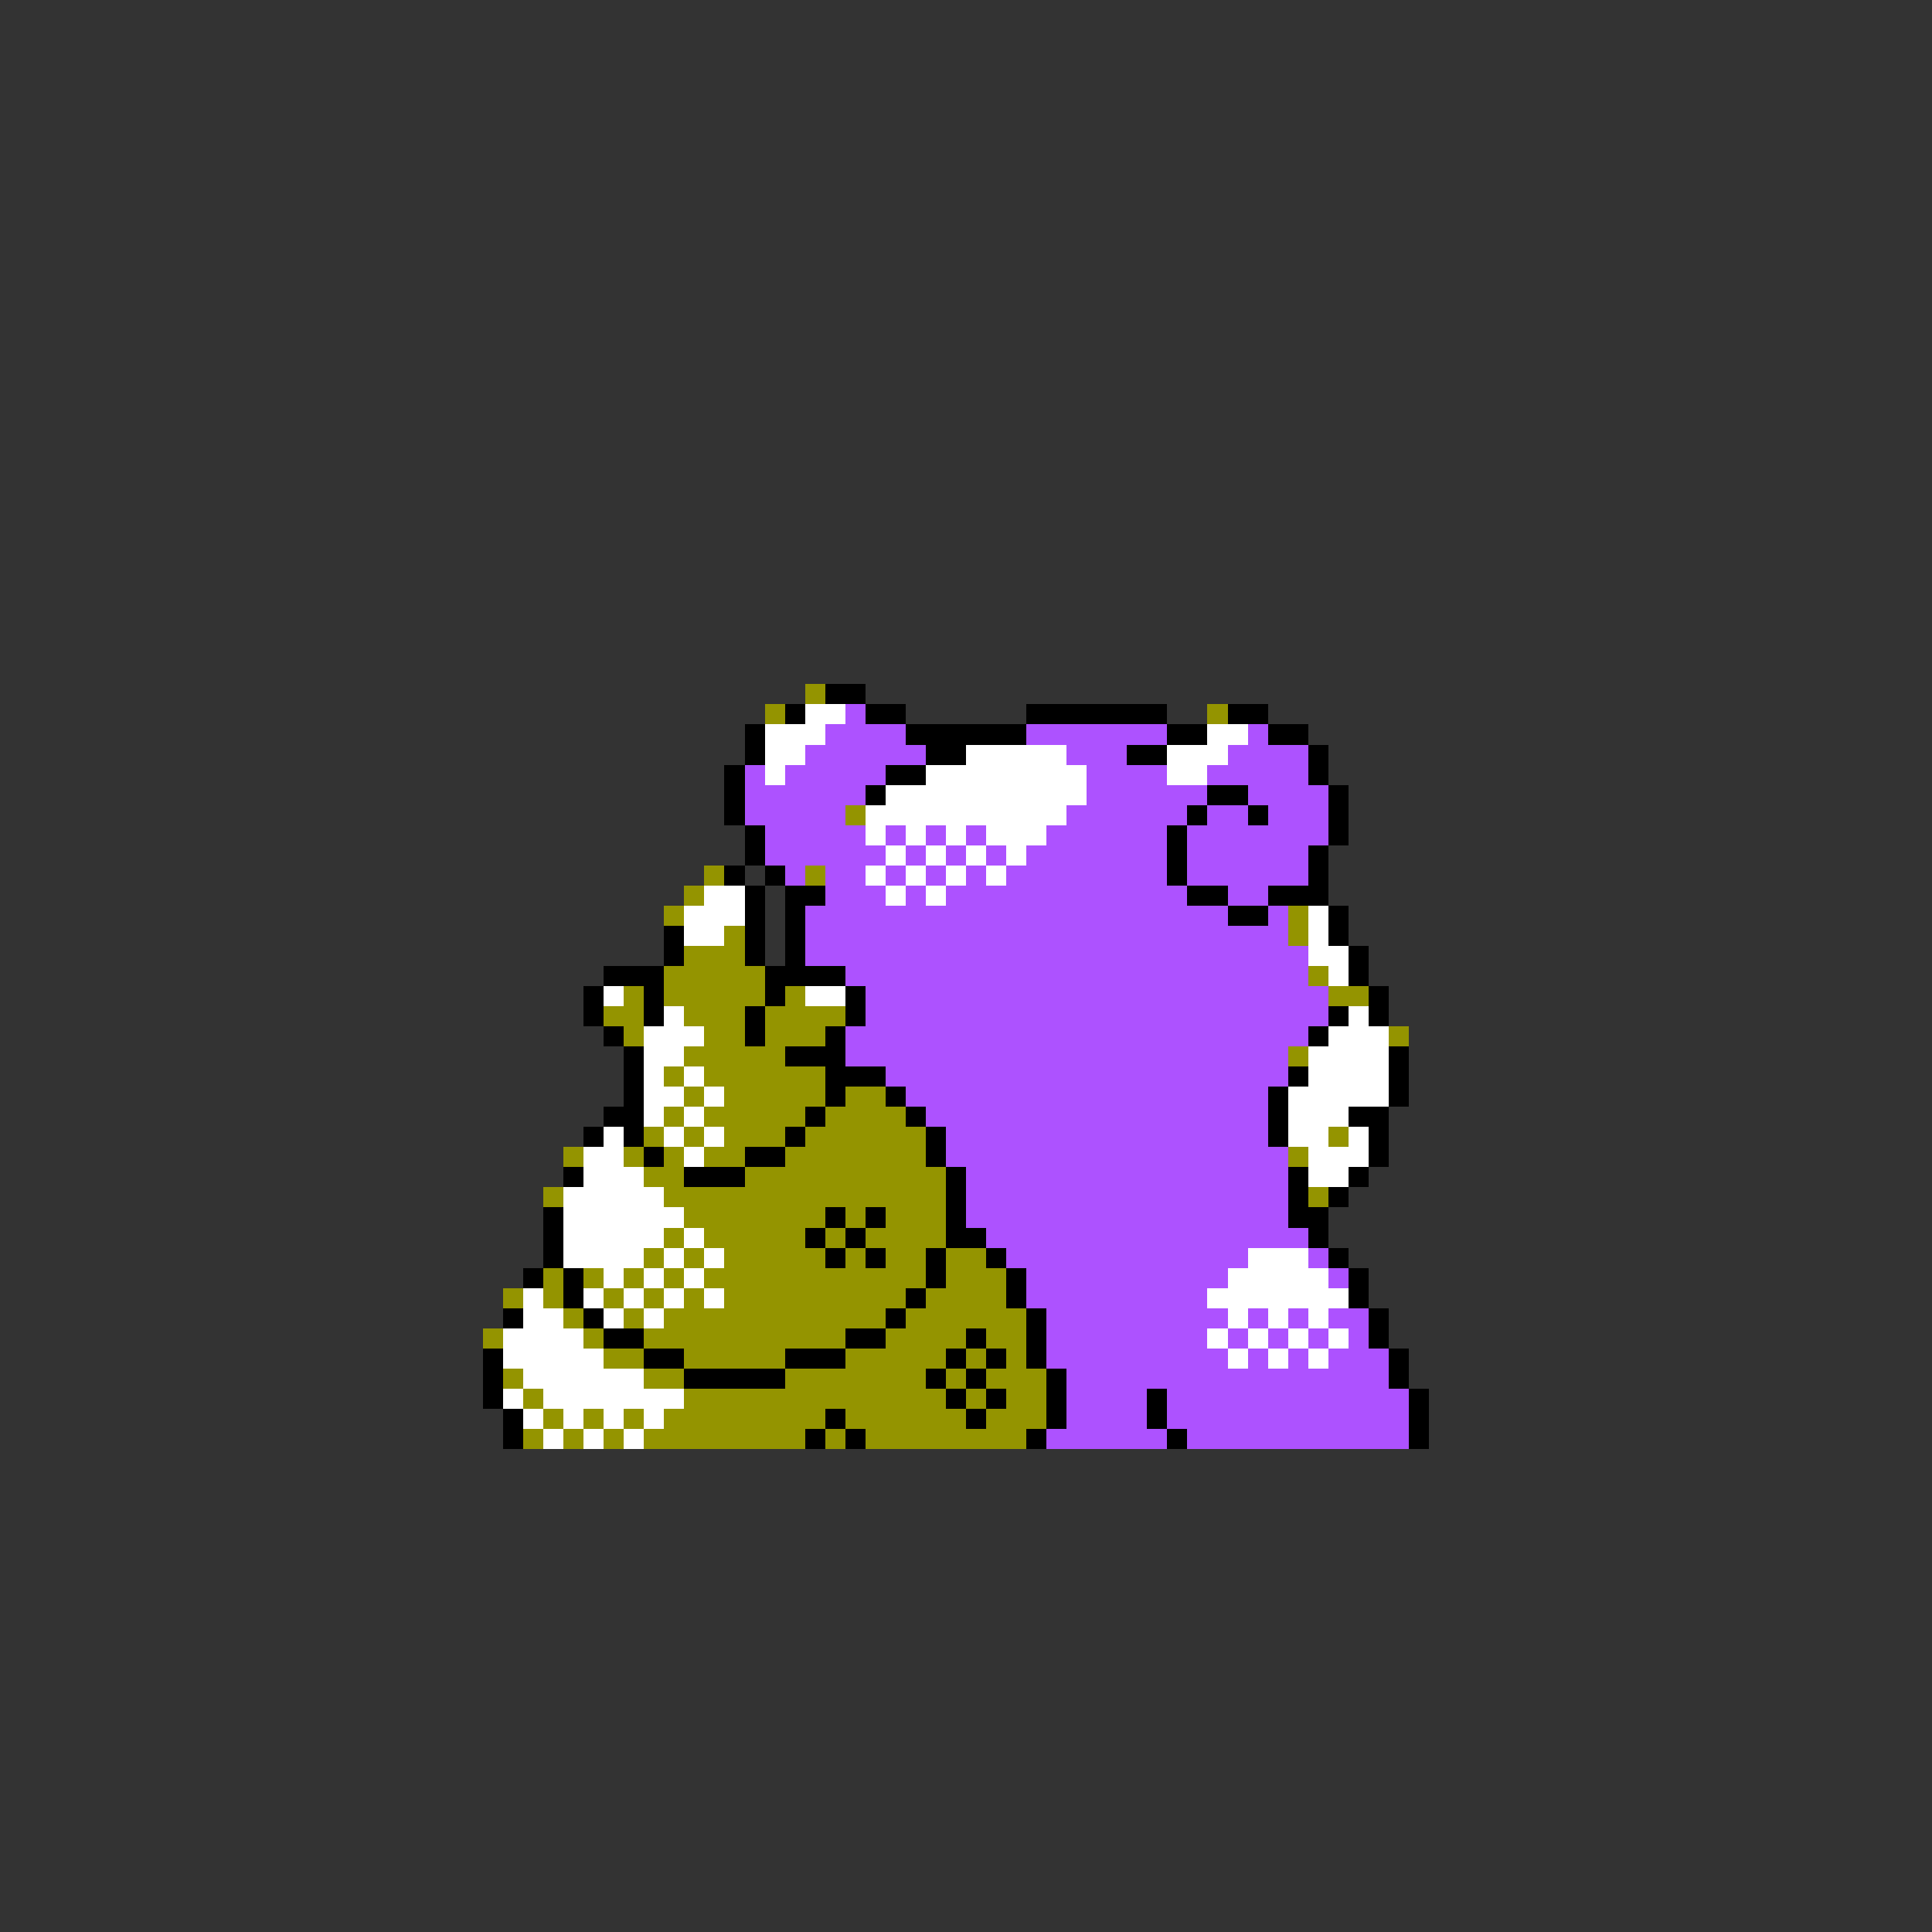 <svg xmlns="http://www.w3.org/2000/svg" viewBox="0 -0.5 96 96" shape-rendering="crispEdges">
<rect x="0" y="-0.5" width="96" height="96" fill="#333333" stroke="none"/>
<path stroke="#949400" d="M40 34h1M38 35h1M60 35h1M42 40h1M35 43h1M40 43h1M34 44h1M33 45h1M64 45h1M36 46h1M64 46h1M34 47h3M33 48h5M65 48h1M31 49h1M33 49h5M39 49h1M66 49h2M30 50h2M34 50h3M38 50h4M31 51h1M35 51h2M38 51h3M69 51h1M34 52h5M64 52h1M33 53h1M35 53h6M34 54h1M36 54h5M42 54h2M33 55h1M35 55h5M41 55h4M32 56h1M34 56h1M36 56h3M40 56h6M66 56h1M28 57h1M31 57h1M33 57h1M35 57h2M39 57h7M64 57h1M32 58h2M37 58h10M27 59h1M33 59h14M65 59h1M34 60h7M42 60h1M44 60h3M33 61h1M35 61h5M41 61h1M43 61h4M32 62h1M34 62h1M36 62h5M42 62h1M44 62h2M47 62h2M27 63h1M29 63h1M31 63h1M33 63h1M35 63h11M47 63h3M25 64h1M27 64h1M30 64h1M32 64h1M34 64h1M36 64h9M46 64h4M28 65h1M31 65h1M33 65h11M45 65h6M24 66h1M29 66h1M32 66h10M44 66h4M49 66h2M30 67h2M34 67h5M42 67h5M48 67h1M50 67h1M25 68h1M32 68h2M39 68h7M47 68h1M49 68h3M26 69h1M34 69h13M48 69h1M50 69h2M27 70h1M29 70h1M31 70h1M33 70h8M42 70h6M49 70h3M26 71h1M28 71h1M30 71h1M32 71h8M41 71h1M43 71h8" />
<path stroke="#000000" d="M41 34h2M39 35h1M43 35h2M51 35h7M61 35h2M37 36h1M45 36h6M58 36h2M63 36h2M37 37h1M46 37h2M56 37h2M65 37h1M36 38h1M44 38h2M65 38h1M36 39h1M43 39h1M60 39h2M66 39h1M36 40h1M59 40h1M62 40h1M66 40h1M37 41h1M58 41h1M66 41h1M37 42h1M58 42h1M65 42h1M36 43h1M38 43h1M58 43h1M65 43h1M37 44h1M39 44h2M59 44h2M63 44h3M37 45h1M39 45h1M61 45h2M66 45h1M33 46h1M37 46h1M39 46h1M66 46h1M33 47h1M37 47h1M39 47h1M67 47h1M30 48h3M38 48h4M67 48h1M29 49h1M32 49h1M38 49h1M42 49h1M68 49h1M29 50h1M32 50h1M37 50h1M42 50h1M66 50h1M68 50h1M30 51h1M37 51h1M41 51h1M65 51h1M31 52h1M39 52h3M69 52h1M31 53h1M41 53h3M64 53h1M69 53h1M31 54h1M41 54h1M44 54h1M63 54h1M69 54h1M30 55h2M40 55h1M45 55h1M63 55h1M67 55h2M29 56h1M31 56h1M39 56h1M46 56h1M63 56h1M68 56h1M32 57h1M37 57h2M46 57h1M68 57h1M28 58h1M34 58h3M47 58h1M64 58h1M67 58h1M47 59h1M64 59h1M66 59h1M27 60h1M41 60h1M43 60h1M47 60h1M64 60h2M27 61h1M40 61h1M42 61h1M47 61h2M65 61h1M27 62h1M41 62h1M43 62h1M46 62h1M49 62h1M66 62h1M26 63h1M28 63h1M46 63h1M50 63h1M67 63h1M28 64h1M45 64h1M50 64h1M67 64h1M25 65h1M29 65h1M44 65h1M51 65h1M68 65h1M30 66h2M42 66h2M48 66h1M51 66h1M68 66h1M24 67h1M32 67h2M39 67h3M47 67h1M49 67h1M51 67h1M69 67h1M24 68h1M34 68h5M46 68h1M48 68h1M52 68h1M69 68h1M24 69h1M47 69h1M49 69h1M52 69h1M57 69h1M70 69h1M25 70h1M41 70h1M48 70h1M52 70h1M57 70h1M70 70h1M25 71h1M40 71h1M42 71h1M51 71h1M58 71h1M70 71h1" />
<path stroke="#ffffff" d="M40 35h2M38 36h3M60 36h2M38 37h2M48 37h5M58 37h3M38 38h1M46 38h8M58 38h2M44 39h10M43 40h10M43 41h1M45 41h1M47 41h1M49 41h3M44 42h1M46 42h1M48 42h1M50 42h1M43 43h1M45 43h1M47 43h1M49 43h1M35 44h2M44 44h1M46 44h1M34 45h3M65 45h1M34 46h2M65 46h1M65 47h2M66 48h1M30 49h1M40 49h2M33 50h1M67 50h1M32 51h3M66 51h3M32 52h2M65 52h4M32 53h1M34 53h1M65 53h4M32 54h2M35 54h1M64 54h5M32 55h1M34 55h1M64 55h3M30 56h1M33 56h1M35 56h1M64 56h2M67 56h1M29 57h2M34 57h1M65 57h3M29 58h3M65 58h2M28 59h5M28 60h6M28 61h5M34 61h1M28 62h4M33 62h1M35 62h1M62 62h3M30 63h1M32 63h1M34 63h1M61 63h5M26 64h1M29 64h1M31 64h1M33 64h1M35 64h1M60 64h7M26 65h2M30 65h1M32 65h1M61 65h1M63 65h1M65 65h1M25 66h4M60 66h1M62 66h1M64 66h1M66 66h1M25 67h5M61 67h1M63 67h1M65 67h1M26 68h6M25 69h1M27 69h7M26 70h1M28 70h1M30 70h1M32 70h1M27 71h1M29 71h1M31 71h1" />
<path stroke="#ad52ff" d="M42 35h1M41 36h4M51 36h7M62 36h1M40 37h6M53 37h3M61 37h4M37 38h1M39 38h5M54 38h4M60 38h5M37 39h6M54 39h6M62 39h4M37 40h5M53 40h6M60 40h2M63 40h3M38 41h5M44 41h1M46 41h1M48 41h1M52 41h6M59 41h7M38 42h6M45 42h1M47 42h1M49 42h1M51 42h7M59 42h6M39 43h1M41 43h2M44 43h1M46 43h1M48 43h1M50 43h8M59 43h6M41 44h3M45 44h1M47 44h12M61 44h2M40 45h21M63 45h1M40 46h24M40 47h25M42 48h23M43 49h23M43 50h23M42 51h23M42 52h22M44 53h20M45 54h18M46 55h17M47 56h16M47 57h17M48 58h16M48 59h16M48 60h16M49 61h16M50 62h12M65 62h1M51 63h10M66 63h1M51 64h9M52 65h9M62 65h1M64 65h1M66 65h2M52 66h8M61 66h1M63 66h1M65 66h1M67 66h1M52 67h9M62 67h1M64 67h1M66 67h3M53 68h16M53 69h4M58 69h12M53 70h4M58 70h12M52 71h6M59 71h11" />
</svg>